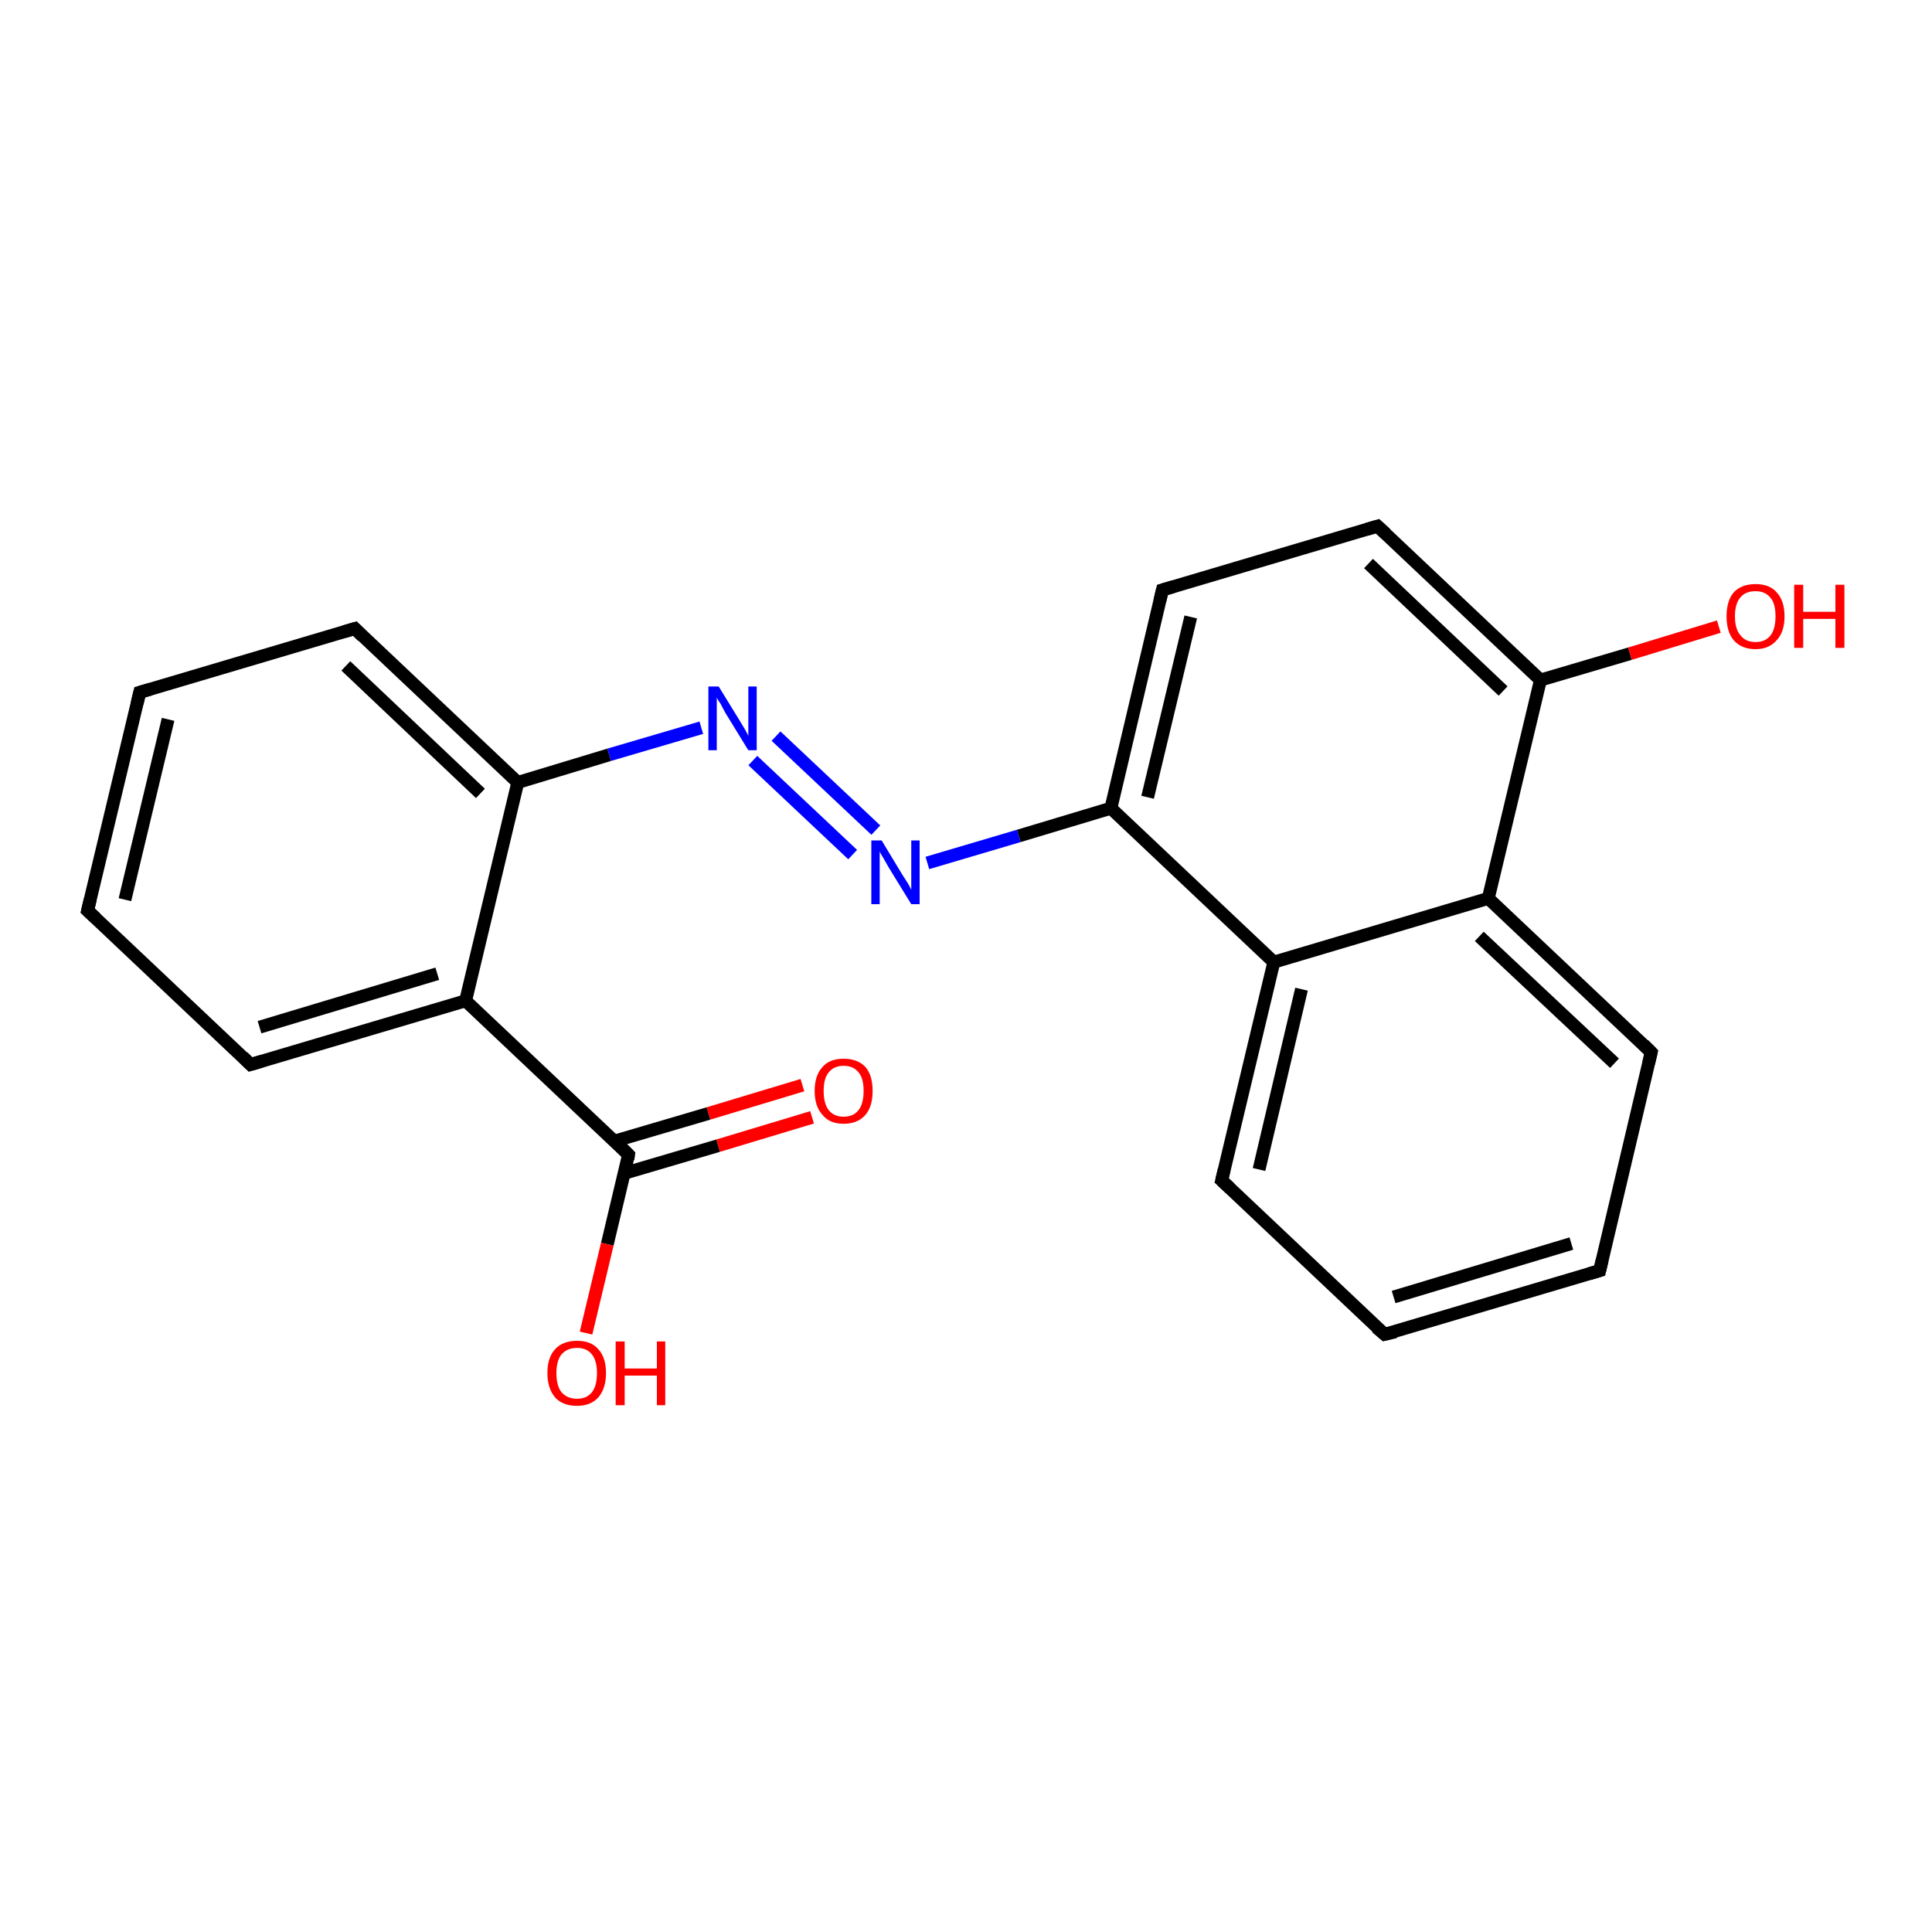 <?xml version='1.0' encoding='iso-8859-1'?>
<svg version='1.1' baseProfile='full'
              xmlns='http://www.w3.org/2000/svg'
                      xmlns:rdkit='http://www.rdkit.org/xml'
                      xmlns:xlink='http://www.w3.org/1999/xlink'
                  xml:space='preserve'
width='300px' height='300px' viewBox='0 0 300 300'>
<!-- END OF HEADER -->
<rect style='opacity:1.0;fill:#FFFFFF;stroke:none' width='300.0' height='300.0' x='0.0' y='0.0'> </rect>
<path class='bond-0 atom-0 atom-1' d='M 126.1,173.5 L 111.5,177.9' style='fill:none;fill-rule:evenodd;stroke:#FF0000;stroke-width:2.0px;stroke-linecap:butt;stroke-linejoin:miter;stroke-opacity:1' />
<path class='bond-0 atom-0 atom-1' d='M 111.5,177.9 L 96.9,182.2' style='fill:none;fill-rule:evenodd;stroke:#000000;stroke-width:2.0px;stroke-linecap:butt;stroke-linejoin:miter;stroke-opacity:1' />
<path class='bond-0 atom-0 atom-1' d='M 124.6,168.5 L 110.0,172.9' style='fill:none;fill-rule:evenodd;stroke:#FF0000;stroke-width:2.0px;stroke-linecap:butt;stroke-linejoin:miter;stroke-opacity:1' />
<path class='bond-0 atom-0 atom-1' d='M 110.0,172.9 L 95.4,177.2' style='fill:none;fill-rule:evenodd;stroke:#000000;stroke-width:2.0px;stroke-linecap:butt;stroke-linejoin:miter;stroke-opacity:1' />
<path class='bond-1 atom-1 atom-2' d='M 97.6,179.3 L 94.3,193.2' style='fill:none;fill-rule:evenodd;stroke:#000000;stroke-width:2.0px;stroke-linecap:butt;stroke-linejoin:miter;stroke-opacity:1' />
<path class='bond-1 atom-1 atom-2' d='M 94.3,193.2 L 91.0,207.0' style='fill:none;fill-rule:evenodd;stroke:#FF0000;stroke-width:2.0px;stroke-linecap:butt;stroke-linejoin:miter;stroke-opacity:1' />
<path class='bond-2 atom-1 atom-3' d='M 97.6,179.3 L 72.3,155.4' style='fill:none;fill-rule:evenodd;stroke:#000000;stroke-width:2.0px;stroke-linecap:butt;stroke-linejoin:miter;stroke-opacity:1' />
<path class='bond-3 atom-3 atom-4' d='M 72.3,155.4 L 38.9,165.3' style='fill:none;fill-rule:evenodd;stroke:#000000;stroke-width:2.0px;stroke-linecap:butt;stroke-linejoin:miter;stroke-opacity:1' />
<path class='bond-3 atom-3 atom-4' d='M 67.9,151.2 L 40.3,159.5' style='fill:none;fill-rule:evenodd;stroke:#000000;stroke-width:2.0px;stroke-linecap:butt;stroke-linejoin:miter;stroke-opacity:1' />
<path class='bond-4 atom-4 atom-5' d='M 38.9,165.3 L 13.6,141.4' style='fill:none;fill-rule:evenodd;stroke:#000000;stroke-width:2.0px;stroke-linecap:butt;stroke-linejoin:miter;stroke-opacity:1' />
<path class='bond-5 atom-5 atom-6' d='M 13.6,141.4 L 21.7,107.5' style='fill:none;fill-rule:evenodd;stroke:#000000;stroke-width:2.0px;stroke-linecap:butt;stroke-linejoin:miter;stroke-opacity:1' />
<path class='bond-5 atom-5 atom-6' d='M 19.4,139.7 L 26.1,111.7' style='fill:none;fill-rule:evenodd;stroke:#000000;stroke-width:2.0px;stroke-linecap:butt;stroke-linejoin:miter;stroke-opacity:1' />
<path class='bond-6 atom-6 atom-7' d='M 21.7,107.5 L 55.1,97.6' style='fill:none;fill-rule:evenodd;stroke:#000000;stroke-width:2.0px;stroke-linecap:butt;stroke-linejoin:miter;stroke-opacity:1' />
<path class='bond-7 atom-7 atom-8' d='M 55.1,97.6 L 80.4,121.5' style='fill:none;fill-rule:evenodd;stroke:#000000;stroke-width:2.0px;stroke-linecap:butt;stroke-linejoin:miter;stroke-opacity:1' />
<path class='bond-7 atom-7 atom-8' d='M 53.7,103.4 L 74.6,123.2' style='fill:none;fill-rule:evenodd;stroke:#000000;stroke-width:2.0px;stroke-linecap:butt;stroke-linejoin:miter;stroke-opacity:1' />
<path class='bond-8 atom-8 atom-9' d='M 80.4,121.5 L 94.6,117.2' style='fill:none;fill-rule:evenodd;stroke:#000000;stroke-width:2.0px;stroke-linecap:butt;stroke-linejoin:miter;stroke-opacity:1' />
<path class='bond-8 atom-8 atom-9' d='M 94.6,117.2 L 108.9,113.0' style='fill:none;fill-rule:evenodd;stroke:#0000FF;stroke-width:2.0px;stroke-linecap:butt;stroke-linejoin:miter;stroke-opacity:1' />
<path class='bond-9 atom-9 atom-10' d='M 120.5,114.3 L 136.0,128.9' style='fill:none;fill-rule:evenodd;stroke:#0000FF;stroke-width:2.0px;stroke-linecap:butt;stroke-linejoin:miter;stroke-opacity:1' />
<path class='bond-9 atom-9 atom-10' d='M 116.9,118.1 L 132.4,132.7' style='fill:none;fill-rule:evenodd;stroke:#0000FF;stroke-width:2.0px;stroke-linecap:butt;stroke-linejoin:miter;stroke-opacity:1' />
<path class='bond-10 atom-10 atom-11' d='M 144.0,134.0 L 158.2,129.8' style='fill:none;fill-rule:evenodd;stroke:#0000FF;stroke-width:2.0px;stroke-linecap:butt;stroke-linejoin:miter;stroke-opacity:1' />
<path class='bond-10 atom-10 atom-11' d='M 158.2,129.8 L 172.5,125.5' style='fill:none;fill-rule:evenodd;stroke:#000000;stroke-width:2.0px;stroke-linecap:butt;stroke-linejoin:miter;stroke-opacity:1' />
<path class='bond-11 atom-11 atom-12' d='M 172.5,125.5 L 197.8,149.4' style='fill:none;fill-rule:evenodd;stroke:#000000;stroke-width:2.0px;stroke-linecap:butt;stroke-linejoin:miter;stroke-opacity:1' />
<path class='bond-12 atom-12 atom-13' d='M 197.8,149.4 L 189.7,183.3' style='fill:none;fill-rule:evenodd;stroke:#000000;stroke-width:2.0px;stroke-linecap:butt;stroke-linejoin:miter;stroke-opacity:1' />
<path class='bond-12 atom-12 atom-13' d='M 202.1,153.6 L 195.5,181.6' style='fill:none;fill-rule:evenodd;stroke:#000000;stroke-width:2.0px;stroke-linecap:butt;stroke-linejoin:miter;stroke-opacity:1' />
<path class='bond-13 atom-13 atom-14' d='M 189.7,183.3 L 215.0,207.2' style='fill:none;fill-rule:evenodd;stroke:#000000;stroke-width:2.0px;stroke-linecap:butt;stroke-linejoin:miter;stroke-opacity:1' />
<path class='bond-14 atom-14 atom-15' d='M 215.0,207.2 L 248.4,197.3' style='fill:none;fill-rule:evenodd;stroke:#000000;stroke-width:2.0px;stroke-linecap:butt;stroke-linejoin:miter;stroke-opacity:1' />
<path class='bond-14 atom-14 atom-15' d='M 216.4,201.4 L 244.0,193.1' style='fill:none;fill-rule:evenodd;stroke:#000000;stroke-width:2.0px;stroke-linecap:butt;stroke-linejoin:miter;stroke-opacity:1' />
<path class='bond-15 atom-15 atom-16' d='M 248.4,197.3 L 256.4,163.4' style='fill:none;fill-rule:evenodd;stroke:#000000;stroke-width:2.0px;stroke-linecap:butt;stroke-linejoin:miter;stroke-opacity:1' />
<path class='bond-16 atom-16 atom-17' d='M 256.4,163.4 L 231.1,139.5' style='fill:none;fill-rule:evenodd;stroke:#000000;stroke-width:2.0px;stroke-linecap:butt;stroke-linejoin:miter;stroke-opacity:1' />
<path class='bond-16 atom-16 atom-17' d='M 250.7,165.1 L 229.7,145.4' style='fill:none;fill-rule:evenodd;stroke:#000000;stroke-width:2.0px;stroke-linecap:butt;stroke-linejoin:miter;stroke-opacity:1' />
<path class='bond-17 atom-17 atom-18' d='M 231.1,139.5 L 239.2,105.6' style='fill:none;fill-rule:evenodd;stroke:#000000;stroke-width:2.0px;stroke-linecap:butt;stroke-linejoin:miter;stroke-opacity:1' />
<path class='bond-18 atom-18 atom-19' d='M 239.2,105.6 L 253.1,101.5' style='fill:none;fill-rule:evenodd;stroke:#000000;stroke-width:2.0px;stroke-linecap:butt;stroke-linejoin:miter;stroke-opacity:1' />
<path class='bond-18 atom-18 atom-19' d='M 253.1,101.5 L 266.9,97.3' style='fill:none;fill-rule:evenodd;stroke:#FF0000;stroke-width:2.0px;stroke-linecap:butt;stroke-linejoin:miter;stroke-opacity:1' />
<path class='bond-19 atom-18 atom-20' d='M 239.2,105.6 L 213.9,81.7' style='fill:none;fill-rule:evenodd;stroke:#000000;stroke-width:2.0px;stroke-linecap:butt;stroke-linejoin:miter;stroke-opacity:1' />
<path class='bond-19 atom-18 atom-20' d='M 233.4,107.3 L 212.5,87.5' style='fill:none;fill-rule:evenodd;stroke:#000000;stroke-width:2.0px;stroke-linecap:butt;stroke-linejoin:miter;stroke-opacity:1' />
<path class='bond-20 atom-20 atom-21' d='M 213.9,81.7 L 180.5,91.6' style='fill:none;fill-rule:evenodd;stroke:#000000;stroke-width:2.0px;stroke-linecap:butt;stroke-linejoin:miter;stroke-opacity:1' />
<path class='bond-21 atom-17 atom-12' d='M 231.1,139.5 L 197.8,149.4' style='fill:none;fill-rule:evenodd;stroke:#000000;stroke-width:2.0px;stroke-linecap:butt;stroke-linejoin:miter;stroke-opacity:1' />
<path class='bond-22 atom-21 atom-11' d='M 180.5,91.6 L 172.5,125.5' style='fill:none;fill-rule:evenodd;stroke:#000000;stroke-width:2.0px;stroke-linecap:butt;stroke-linejoin:miter;stroke-opacity:1' />
<path class='bond-22 atom-21 atom-11' d='M 184.9,95.8 L 178.2,123.8' style='fill:none;fill-rule:evenodd;stroke:#000000;stroke-width:2.0px;stroke-linecap:butt;stroke-linejoin:miter;stroke-opacity:1' />
<path class='bond-23 atom-8 atom-3' d='M 80.4,121.5 L 72.3,155.4' style='fill:none;fill-rule:evenodd;stroke:#000000;stroke-width:2.0px;stroke-linecap:butt;stroke-linejoin:miter;stroke-opacity:1' />
<path d='M 97.5,180.0 L 97.6,179.3 L 96.4,178.1' style='fill:none;stroke:#000000;stroke-width:2.0px;stroke-linecap:butt;stroke-linejoin:miter;stroke-opacity:1;' />
<path d='M 40.6,164.8 L 38.9,165.3 L 37.7,164.1' style='fill:none;stroke:#000000;stroke-width:2.0px;stroke-linecap:butt;stroke-linejoin:miter;stroke-opacity:1;' />
<path d='M 14.9,142.6 L 13.6,141.4 L 14.0,139.7' style='fill:none;stroke:#000000;stroke-width:2.0px;stroke-linecap:butt;stroke-linejoin:miter;stroke-opacity:1;' />
<path d='M 21.3,109.2 L 21.7,107.5 L 23.4,107.0' style='fill:none;stroke:#000000;stroke-width:2.0px;stroke-linecap:butt;stroke-linejoin:miter;stroke-opacity:1;' />
<path d='M 53.4,98.1 L 55.1,97.6 L 56.3,98.8' style='fill:none;stroke:#000000;stroke-width:2.0px;stroke-linecap:butt;stroke-linejoin:miter;stroke-opacity:1;' />
<path d='M 190.1,181.6 L 189.7,183.3 L 191.0,184.5' style='fill:none;stroke:#000000;stroke-width:2.0px;stroke-linecap:butt;stroke-linejoin:miter;stroke-opacity:1;' />
<path d='M 213.7,206.1 L 215.0,207.2 L 216.7,206.8' style='fill:none;stroke:#000000;stroke-width:2.0px;stroke-linecap:butt;stroke-linejoin:miter;stroke-opacity:1;' />
<path d='M 246.7,197.8 L 248.4,197.3 L 248.8,195.6' style='fill:none;stroke:#000000;stroke-width:2.0px;stroke-linecap:butt;stroke-linejoin:miter;stroke-opacity:1;' />
<path d='M 256.0,165.1 L 256.4,163.4 L 255.2,162.2' style='fill:none;stroke:#000000;stroke-width:2.0px;stroke-linecap:butt;stroke-linejoin:miter;stroke-opacity:1;' />
<path d='M 215.2,82.9 L 213.9,81.7 L 212.2,82.2' style='fill:none;stroke:#000000;stroke-width:2.0px;stroke-linecap:butt;stroke-linejoin:miter;stroke-opacity:1;' />
<path d='M 182.2,91.1 L 180.5,91.6 L 180.1,93.3' style='fill:none;stroke:#000000;stroke-width:2.0px;stroke-linecap:butt;stroke-linejoin:miter;stroke-opacity:1;' />
<path class='atom-0' d='M 126.5 169.4
Q 126.5 167.0, 127.7 165.7
Q 128.8 164.4, 131.0 164.4
Q 133.2 164.4, 134.4 165.7
Q 135.5 167.0, 135.5 169.4
Q 135.5 171.8, 134.4 173.1
Q 133.2 174.5, 131.0 174.5
Q 128.8 174.5, 127.7 173.1
Q 126.5 171.8, 126.5 169.4
M 131.0 173.4
Q 132.5 173.4, 133.3 172.4
Q 134.1 171.4, 134.1 169.4
Q 134.1 167.4, 133.3 166.5
Q 132.5 165.5, 131.0 165.5
Q 129.5 165.5, 128.7 166.5
Q 127.9 167.4, 127.9 169.4
Q 127.9 171.4, 128.7 172.4
Q 129.5 173.4, 131.0 173.4
' fill='#FF0000'/>
<path class='atom-2' d='M 85.0 213.2
Q 85.0 210.8, 86.2 209.5
Q 87.4 208.2, 89.6 208.2
Q 91.8 208.2, 92.9 209.5
Q 94.1 210.8, 94.1 213.2
Q 94.1 215.6, 92.9 217.0
Q 91.7 218.3, 89.6 218.3
Q 87.4 218.3, 86.2 217.0
Q 85.0 215.6, 85.0 213.2
M 89.6 217.2
Q 91.1 217.2, 91.9 216.2
Q 92.7 215.2, 92.7 213.2
Q 92.7 211.3, 91.9 210.3
Q 91.1 209.3, 89.6 209.3
Q 88.1 209.3, 87.2 210.3
Q 86.4 211.3, 86.4 213.2
Q 86.4 215.2, 87.2 216.2
Q 88.1 217.2, 89.6 217.2
' fill='#FF0000'/>
<path class='atom-2' d='M 95.6 208.3
L 97.0 208.3
L 97.0 212.5
L 102.0 212.5
L 102.0 208.3
L 103.3 208.3
L 103.3 218.2
L 102.0 218.2
L 102.0 213.6
L 97.0 213.6
L 97.0 218.2
L 95.6 218.2
L 95.6 208.3
' fill='#FF0000'/>
<path class='atom-9' d='M 111.6 106.6
L 114.8 111.8
Q 115.1 112.3, 115.7 113.3
Q 116.2 114.2, 116.2 114.3
L 116.2 106.6
L 117.5 106.6
L 117.5 116.5
L 116.2 116.5
L 112.7 110.8
Q 112.3 110.1, 111.9 109.3
Q 111.4 108.6, 111.3 108.3
L 111.3 116.5
L 110.0 116.5
L 110.0 106.6
L 111.6 106.6
' fill='#0000FF'/>
<path class='atom-10' d='M 136.9 130.5
L 140.1 135.8
Q 140.4 136.3, 141.0 137.2
Q 141.5 138.1, 141.5 138.2
L 141.5 130.5
L 142.8 130.5
L 142.8 140.4
L 141.5 140.4
L 138.0 134.7
Q 137.6 134.0, 137.2 133.3
Q 136.7 132.5, 136.6 132.2
L 136.6 140.4
L 135.3 140.4
L 135.3 130.5
L 136.9 130.5
' fill='#0000FF'/>
<path class='atom-19' d='M 268.1 95.7
Q 268.1 93.3, 269.2 92.0
Q 270.4 90.7, 272.6 90.7
Q 274.8 90.7, 275.9 92.0
Q 277.1 93.3, 277.1 95.7
Q 277.1 98.1, 275.9 99.4
Q 274.7 100.8, 272.6 100.8
Q 270.4 100.8, 269.2 99.4
Q 268.1 98.1, 268.1 95.7
M 272.6 99.7
Q 274.1 99.7, 274.9 98.7
Q 275.7 97.7, 275.7 95.7
Q 275.7 93.7, 274.9 92.8
Q 274.1 91.8, 272.6 91.8
Q 271.1 91.8, 270.3 92.7
Q 269.4 93.7, 269.4 95.7
Q 269.4 97.7, 270.3 98.7
Q 271.1 99.7, 272.6 99.7
' fill='#FF0000'/>
<path class='atom-19' d='M 278.6 90.8
L 280.0 90.8
L 280.0 95.0
L 285.0 95.0
L 285.0 90.8
L 286.4 90.8
L 286.4 100.6
L 285.0 100.6
L 285.0 96.1
L 280.0 96.1
L 280.0 100.6
L 278.6 100.6
L 278.6 90.8
' fill='#FF0000'/>
</svg>

